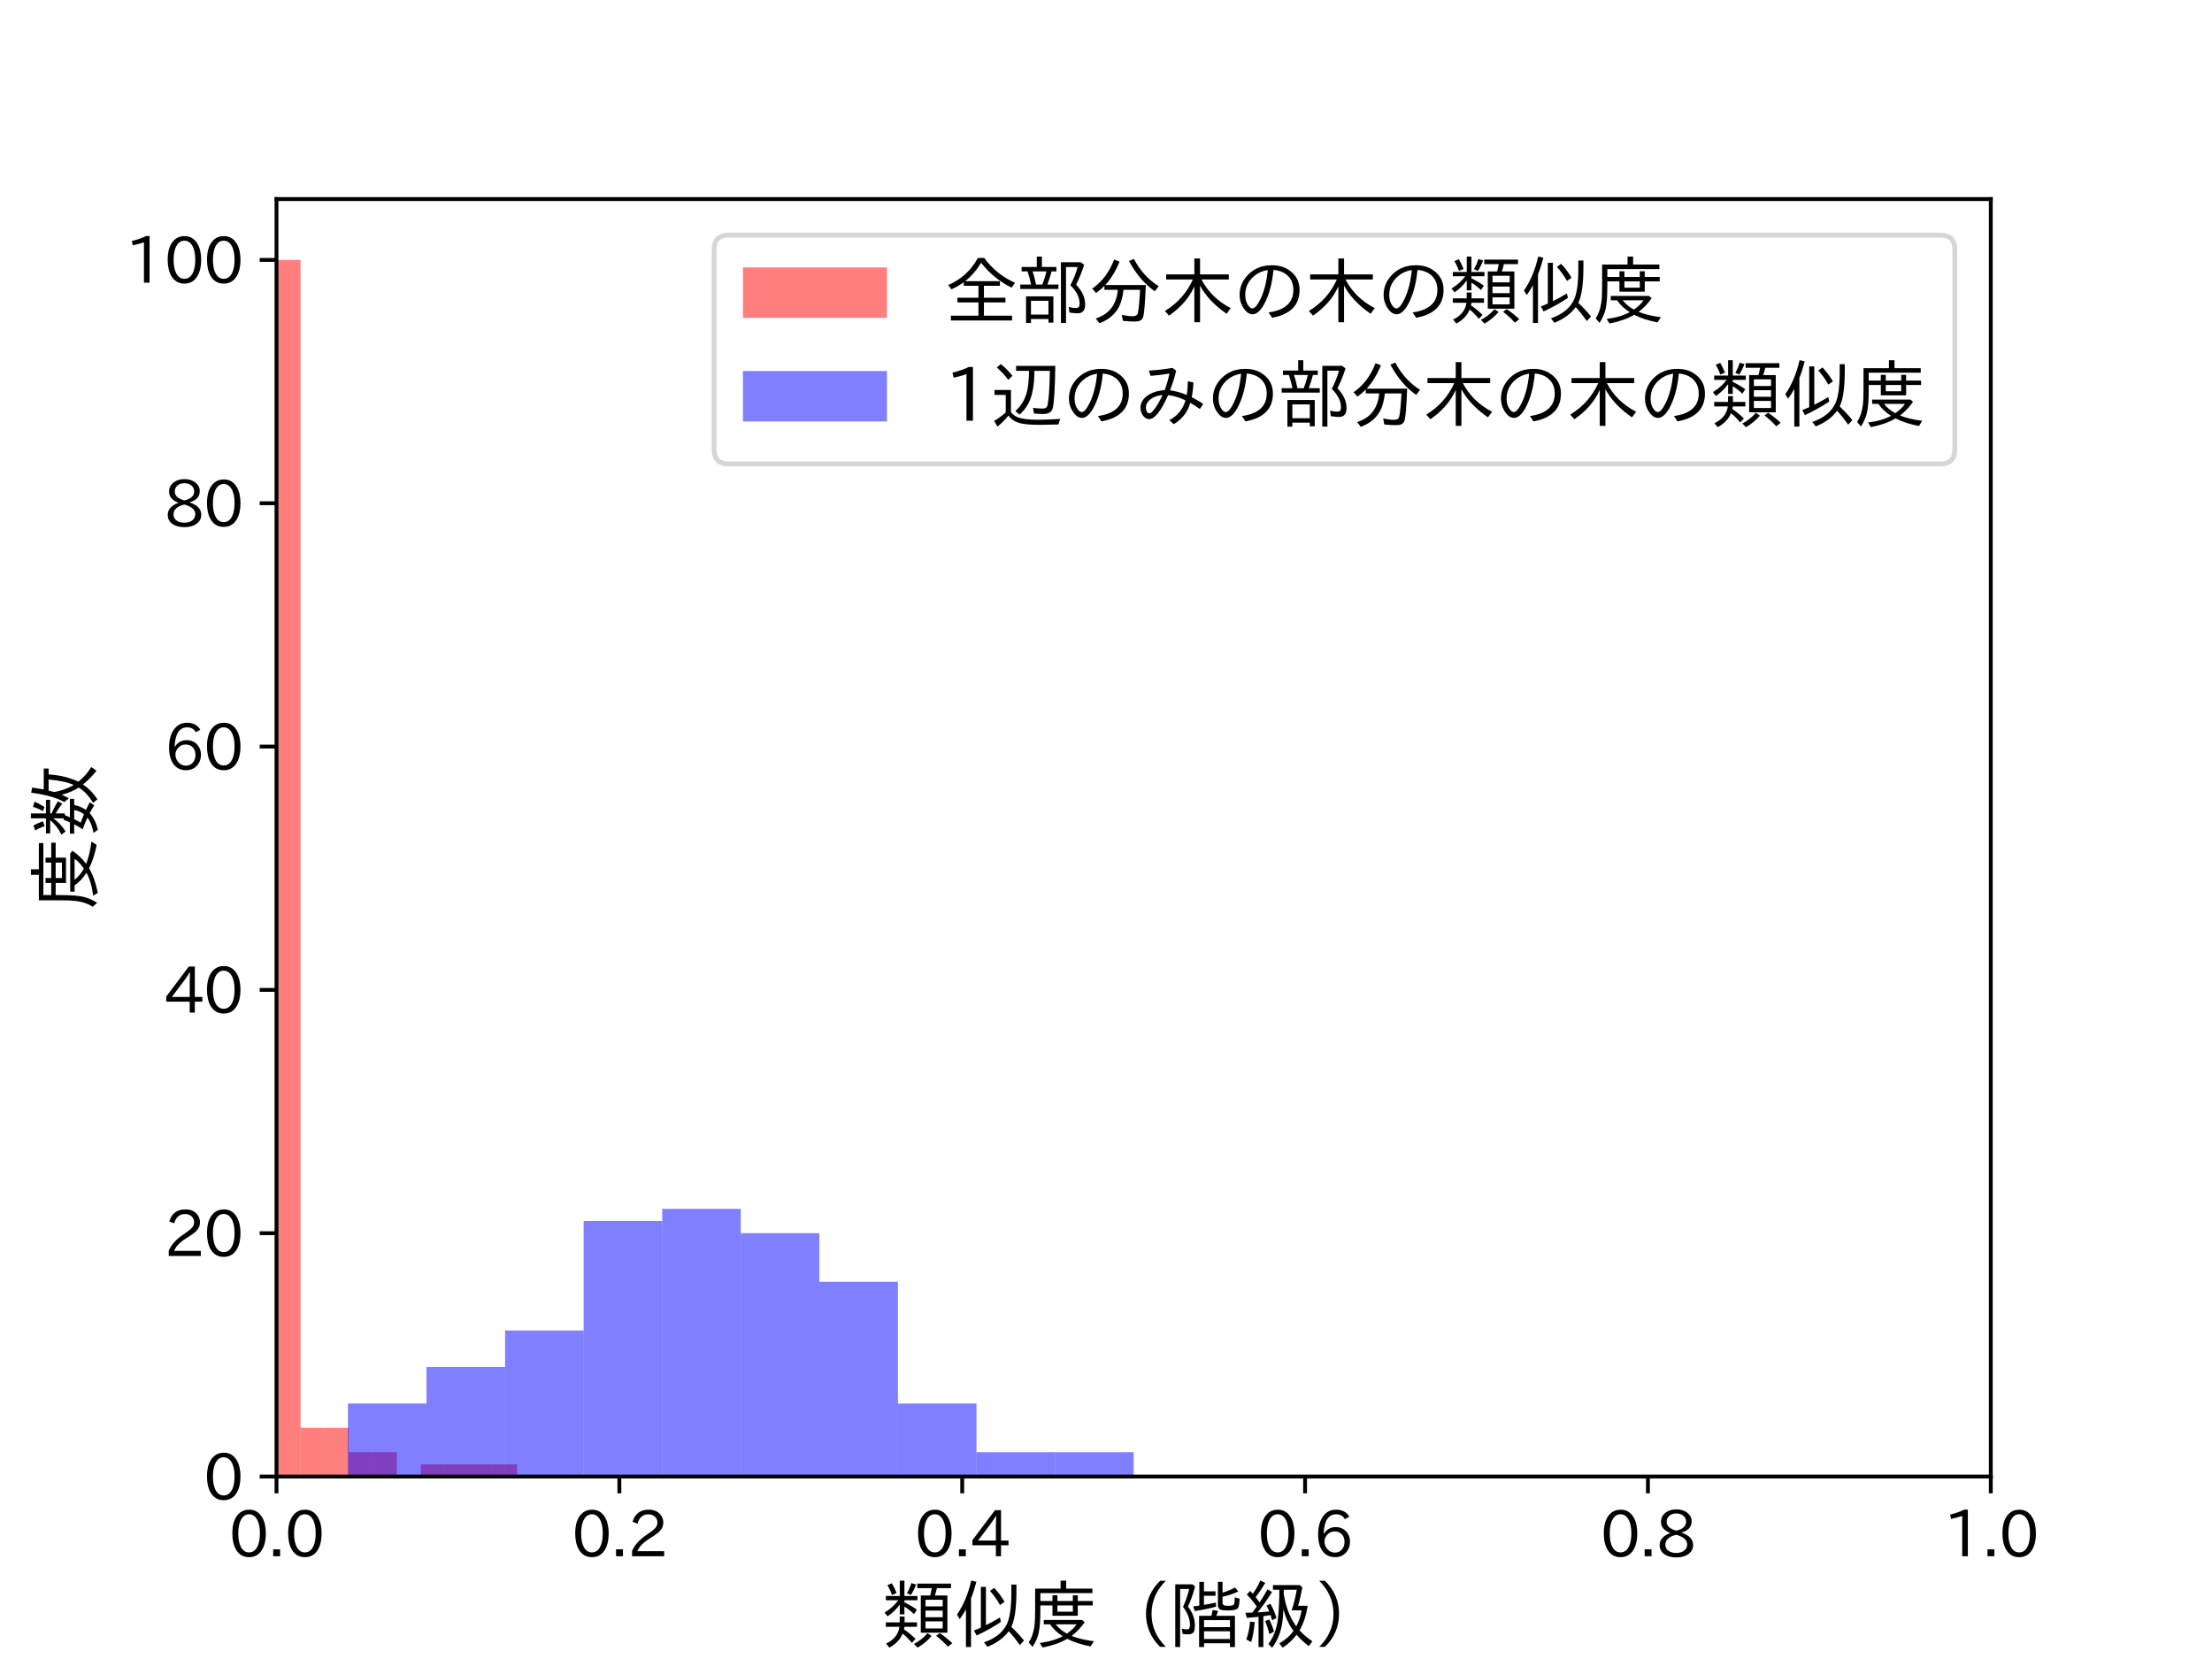 <?xml version="1.0" encoding="utf-8" standalone="no"?>
<!DOCTYPE svg PUBLIC "-//W3C//DTD SVG 1.1//EN"
  "http://www.w3.org/Graphics/SVG/1.1/DTD/svg11.dtd">
<svg xmlns:xlink="http://www.w3.org/1999/xlink" width="460.8pt" height="345.6pt" viewBox="0 0 460.8 345.6" xmlns="http://www.w3.org/2000/svg" version="1.1">
 <defs>
  <style type="text/css">*{stroke-linejoin: round; stroke-linecap: butt}</style>
 </defs>
 <g id="figure_1">
  <g id="patch_1">
   <path d="M 0 345.6 
L 460.8 345.6 
L 460.8 0 
L 0 0 
z
" style="fill: #ffffff"/>
  </g>
  <g id="axes_1">
   <g id="patch_2">
    <path d="M 57.6 307.584 
L 414.72 307.584 
L 414.72 41.472 
L 57.6 41.472 
z
" style="fill: #ffffff"/>
   </g>
   <g id="patch_3">
    <path d="M 57.6 307.584 
L 62.612 307.584 
L 62.612 54.144 
L 57.6 54.144 
z
" clip-path="url(#pa32a5d666d)" style="fill: #ff0000; opacity: 0.5"/>
   </g>
   <g id="patch_4">
    <path d="M 62.612 307.584 
L 67.624 307.584 
L 67.624 297.446 
L 62.612 297.446 
z
" clip-path="url(#pa32a5d666d)" style="fill: #ff0000; opacity: 0.5"/>
   </g>
   <g id="patch_5">
    <path d="M 67.624 307.584 
L 72.637 307.584 
L 72.637 297.446 
L 67.624 297.446 
z
" clip-path="url(#pa32a5d666d)" style="fill: #ff0000; opacity: 0.5"/>
   </g>
   <g id="patch_6">
    <path d="M 72.637 307.584 
L 77.649 307.584 
L 77.649 302.515 
L 72.637 302.515 
z
" clip-path="url(#pa32a5d666d)" style="fill: #ff0000; opacity: 0.5"/>
   </g>
   <g id="patch_7">
    <path d="M 77.649 307.584 
L 82.661 307.584 
L 82.661 302.515 
L 77.649 302.515 
z
" clip-path="url(#pa32a5d666d)" style="fill: #ff0000; opacity: 0.5"/>
   </g>
   <g id="patch_8">
    <path d="M 82.661 307.584 
L 87.673 307.584 
L 87.673 307.584 
L 82.661 307.584 
z
" clip-path="url(#pa32a5d666d)" style="fill: #ff0000; opacity: 0.5"/>
   </g>
   <g id="patch_9">
    <path d="M 87.673 307.584 
L 92.685 307.584 
L 92.685 305.05 
L 87.673 305.05 
z
" clip-path="url(#pa32a5d666d)" style="fill: #ff0000; opacity: 0.5"/>
   </g>
   <g id="patch_10">
    <path d="M 92.685 307.584 
L 97.698 307.584 
L 97.698 305.05 
L 92.685 305.05 
z
" clip-path="url(#pa32a5d666d)" style="fill: #ff0000; opacity: 0.5"/>
   </g>
   <g id="patch_11">
    <path d="M 97.698 307.584 
L 102.71 307.584 
L 102.71 305.05 
L 97.698 305.05 
z
" clip-path="url(#pa32a5d666d)" style="fill: #ff0000; opacity: 0.5"/>
   </g>
   <g id="patch_12">
    <path d="M 102.71 307.584 
L 107.722 307.584 
L 107.722 305.05 
L 102.71 305.05 
z
" clip-path="url(#pa32a5d666d)" style="fill: #ff0000; opacity: 0.5"/>
   </g>
   <g id="patch_13">
    <path d="M 72.48 307.584 
L 88.848 307.584 
L 88.848 292.378 
L 72.48 292.378 
z
" clip-path="url(#pa32a5d666d)" style="fill: #0000ff; opacity: 0.5"/>
   </g>
   <g id="patch_14">
    <path d="M 88.848 307.584 
L 105.216 307.584 
L 105.216 284.774 
L 88.848 284.774 
z
" clip-path="url(#pa32a5d666d)" style="fill: #0000ff; opacity: 0.5"/>
   </g>
   <g id="patch_15">
    <path d="M 105.216 307.584 
L 121.584 307.584 
L 121.584 277.171 
L 105.216 277.171 
z
" clip-path="url(#pa32a5d666d)" style="fill: #0000ff; opacity: 0.5"/>
   </g>
   <g id="patch_16">
    <path d="M 121.584 307.584 
L 137.952 307.584 
L 137.952 254.362 
L 121.584 254.362 
z
" clip-path="url(#pa32a5d666d)" style="fill: #0000ff; opacity: 0.5"/>
   </g>
   <g id="patch_17">
    <path d="M 137.952 307.584 
L 154.32 307.584 
L 154.32 251.827 
L 137.952 251.827 
z
" clip-path="url(#pa32a5d666d)" style="fill: #0000ff; opacity: 0.5"/>
   </g>
   <g id="patch_18">
    <path d="M 154.32 307.584 
L 170.688 307.584 
L 170.688 256.896 
L 154.32 256.896 
z
" clip-path="url(#pa32a5d666d)" style="fill: #0000ff; opacity: 0.5"/>
   </g>
   <g id="patch_19">
    <path d="M 170.688 307.584 
L 187.056 307.584 
L 187.056 267.034 
L 170.688 267.034 
z
" clip-path="url(#pa32a5d666d)" style="fill: #0000ff; opacity: 0.5"/>
   </g>
   <g id="patch_20">
    <path d="M 187.056 307.584 
L 203.424 307.584 
L 203.424 292.378 
L 187.056 292.378 
z
" clip-path="url(#pa32a5d666d)" style="fill: #0000ff; opacity: 0.5"/>
   </g>
   <g id="patch_21">
    <path d="M 203.424 307.584 
L 219.792 307.584 
L 219.792 302.515 
L 203.424 302.515 
z
" clip-path="url(#pa32a5d666d)" style="fill: #0000ff; opacity: 0.5"/>
   </g>
   <g id="patch_22">
    <path d="M 219.792 307.584 
L 236.16 307.584 
L 236.16 302.515 
L 219.792 302.515 
z
" clip-path="url(#pa32a5d666d)" style="fill: #0000ff; opacity: 0.5"/>
   </g>
   <g id="matplotlib.axis_1">
    <g id="xtick_1">
     <g id="line2d_1">
      <defs>
       <path id="m451b80a89b" d="M 0 0 
L 0 3.5 
" style="stroke: #000000; stroke-width: 0.8"/>
      </defs>
      <g>
       <use xlink:href="#m451b80a89b" x="57.6" y="307.584" style="stroke: #000000; stroke-width: 0.8"/>
      </g>
     </g>
     <g id="text_1">
      <!-- 0.0 -->
      <g transform="translate(47.695 324.322) scale(0.13 -0.13)">
       <defs>
        <path id="IPAexGothic-30" d="M 2038 4725 
Q 2881 4725 3334 3944 
Q 3694 3325 3694 2344 
Q 3694 1372 3334 741 
Q 2888 -31 2016 -31 
Q 1147 -31 700 741 
Q 341 1372 341 2350 
Q 341 3713 1000 4334 
Q 1419 4725 2038 4725 
z
M 2016 4266 
Q 1516 4266 1228 3759 
Q 934 3247 934 2344 
Q 934 1456 1222 947 
Q 1513 447 2016 447 
Q 2619 447 2909 1153 
Q 3100 1622 3100 2375 
Q 3100 3256 2806 3759 
Q 2509 4266 2016 4266 
z
" transform="scale(0.016)"/>
        <path id="IPAexGothic-2e" d="M 1184 63 
L 494 63 
L 494 753 
L 1184 753 
L 1184 63 
z
" transform="scale(0.016)"/>
       </defs>
       <use xlink:href="#IPAexGothic-30"/>
       <use xlink:href="#IPAexGothic-2e" x="62.988"/>
       <use xlink:href="#IPAexGothic-30" x="89.404"/>
      </g>
     </g>
    </g>
    <g id="xtick_2">
     <g id="line2d_2">
      <g>
       <use xlink:href="#m451b80a89b" x="129.024" y="307.584" style="stroke: #000000; stroke-width: 0.8"/>
      </g>
     </g>
     <g id="text_2">
      <!-- 0.2 -->
      <g transform="translate(119.119 324.322) scale(0.13 -0.13)">
       <defs>
        <path id="IPAexGothic-32" d="M 3659 63 
L 447 63 
L 447 594 
Q 825 1475 1894 2203 
L 2072 2322 
Q 2619 2697 2791 2906 
Q 2988 3153 2988 3444 
Q 2988 3772 2756 4003 
Q 2500 4259 2084 4259 
Q 1250 4259 991 3328 
L 497 3506 
Q 853 4725 2116 4725 
Q 2806 4725 3216 4316 
Q 3575 3947 3575 3425 
Q 3575 3038 3344 2722 
Q 3131 2416 2366 1938 
L 2231 1856 
Q 1256 1253 978 569 
L 3659 569 
L 3659 63 
z
" transform="scale(0.016)"/>
       </defs>
       <use xlink:href="#IPAexGothic-30"/>
       <use xlink:href="#IPAexGothic-2e" x="62.988"/>
       <use xlink:href="#IPAexGothic-32" x="89.404"/>
      </g>
     </g>
    </g>
    <g id="xtick_3">
     <g id="line2d_3">
      <g>
       <use xlink:href="#m451b80a89b" x="200.448" y="307.584" style="stroke: #000000; stroke-width: 0.8"/>
      </g>
     </g>
     <g id="text_3">
      <!-- 0.4 -->
      <g transform="translate(190.543 324.322) scale(0.13 -0.13)">
       <defs>
        <path id="IPAexGothic-34" d="M 3813 1159 
L 3059 1159 
L 3059 63 
L 2547 63 
L 2547 1159 
L 197 1159 
L 197 1672 
L 2456 4678 
L 3059 4678 
L 3059 1634 
L 3813 1634 
L 3813 1159 
z
M 2578 4109 
L 2559 4109 
Q 2278 3656 2003 3284 
L 759 1634 
L 2547 1634 
L 2547 3144 
Q 2547 3481 2578 4109 
z
" transform="scale(0.016)"/>
       </defs>
       <use xlink:href="#IPAexGothic-30"/>
       <use xlink:href="#IPAexGothic-2e" x="62.988"/>
       <use xlink:href="#IPAexGothic-34" x="89.404"/>
      </g>
     </g>
    </g>
    <g id="xtick_4">
     <g id="line2d_4">
      <g>
       <use xlink:href="#m451b80a89b" x="271.872" y="307.584" style="stroke: #000000; stroke-width: 0.8"/>
      </g>
     </g>
     <g id="text_4">
      <!-- 0.6 -->
      <g transform="translate(261.967 324.322) scale(0.13 -0.13)">
       <defs>
        <path id="IPAexGothic-36" d="M 1056 2328 
Q 1509 2981 2234 2981 
Q 2906 2981 3316 2513 
Q 3675 2106 3675 1522 
Q 3675 884 3272 434 
Q 2853 -31 2178 -31 
Q 1375 -31 922 581 
Q 481 1178 481 2228 
Q 481 3425 1013 4109 
Q 1494 4725 2272 4725 
Q 3191 4725 3609 4025 
L 3150 3775 
Q 2894 4266 2300 4266 
Q 1119 4266 1031 2328 
L 1056 2328 
z
M 2141 2547 
Q 1684 2547 1384 2206 
Q 1116 1900 1116 1541 
Q 1116 1156 1353 844 
Q 1672 428 2159 428 
Q 2669 428 2941 844 
Q 3125 1128 3125 1503 
Q 3125 1944 2881 2228 
Q 2600 2547 2141 2547 
z
" transform="scale(0.016)"/>
       </defs>
       <use xlink:href="#IPAexGothic-30"/>
       <use xlink:href="#IPAexGothic-2e" x="62.988"/>
       <use xlink:href="#IPAexGothic-36" x="89.404"/>
      </g>
     </g>
    </g>
    <g id="xtick_5">
     <g id="line2d_5">
      <g>
       <use xlink:href="#m451b80a89b" x="343.296" y="307.584" style="stroke: #000000; stroke-width: 0.8"/>
      </g>
     </g>
     <g id="text_5">
      <!-- 0.8 -->
      <g transform="translate(333.391 324.322) scale(0.13 -0.13)">
       <defs>
        <path id="IPAexGothic-38" d="M 2541 2425 
Q 3700 2031 3700 1197 
Q 3700 541 3100 197 
Q 2663 -56 2016 -56 
Q 1366 -56 928 197 
Q 347 531 347 1178 
Q 347 1988 1409 2381 
L 1409 2400 
Q 481 2734 481 3509 
Q 481 4100 981 4456 
Q 1406 4756 2019 4756 
Q 2703 4756 3131 4403 
Q 3553 4069 3553 3566 
Q 3553 2706 2541 2444 
L 2541 2425 
z
M 2022 2625 
Q 2997 2856 2997 3528 
Q 2997 3916 2675 4150 
Q 2413 4347 2016 4347 
Q 1606 4347 1331 4128 
Q 1050 3897 1050 3522 
Q 1050 3150 1350 2925 
Q 1494 2809 1722 2722 
Q 1984 2616 2022 2625 
z
M 1978 2209 
Q 922 1931 922 1216 
Q 922 775 1313 556 
Q 1606 391 2009 391 
Q 2575 391 2881 697 
Q 3106 922 3106 1250 
Q 3106 1594 2794 1850 
Q 2609 1994 2350 2100 
Q 2047 2222 1978 2209 
z
" transform="scale(0.016)"/>
       </defs>
       <use xlink:href="#IPAexGothic-30"/>
       <use xlink:href="#IPAexGothic-2e" x="62.988"/>
       <use xlink:href="#IPAexGothic-38" x="89.404"/>
      </g>
     </g>
    </g>
    <g id="xtick_6">
     <g id="line2d_6">
      <g>
       <use xlink:href="#m451b80a89b" x="414.72" y="307.584" style="stroke: #000000; stroke-width: 0.8"/>
      </g>
     </g>
     <g id="text_6">
      <!-- 1.0 -->
      <g transform="translate(404.815 324.322) scale(0.13 -0.13)">
       <defs>
        <path id="IPAexGothic-31" d="M 2463 63 
L 1900 63 
L 1900 4103 
Q 1372 3922 788 3797 
L 684 4231 
Q 1519 4441 2106 4731 
L 2463 4731 
L 2463 63 
z
" transform="scale(0.016)"/>
       </defs>
       <use xlink:href="#IPAexGothic-31"/>
       <use xlink:href="#IPAexGothic-2e" x="62.988"/>
       <use xlink:href="#IPAexGothic-30" x="89.404"/>
      </g>
     </g>
    </g>
    <g id="text_7">
     <!-- 類似度（階級） -->
     <g transform="translate(183.66 342.028) scale(0.15 -0.15)">
      <defs>
       <path id="IPAexGothic-985e" d="M 1575 3238 
Q 1153 2647 513 2213 
L 256 2547 
Q 953 2959 1416 3572 
L 1447 3609 
L 366 3609 
L 366 3981 
L 1575 3981 
L 1575 5313 
L 1978 5313 
L 1978 3981 
L 3109 3981 
L 3109 3609 
L 1978 3609 
L 1978 3425 
Q 2581 3147 3059 2791 
L 2809 2406 
Q 2469 2747 1978 3059 
L 1978 2388 
L 1575 2388 
L 1575 3238 
z
M 4616 4025 
L 5709 4025 
L 5709 794 
L 3400 794 
L 3400 4025 
L 4219 4025 
Q 4284 4284 4353 4659 
L 3094 4659 
L 3094 5056 
L 6022 5056 
L 6022 4659 
L 4800 4659 
Q 4797 4638 4769 4538 
Q 4719 4309 4616 4025 
z
M 5300 3653 
L 3809 3653 
L 3809 3078 
L 5300 3078 
L 5300 3653 
z
M 3809 2713 
L 3809 2138 
L 5300 2138 
L 5300 2713 
L 3809 2713 
z
M 3809 1778 
L 3809 1166 
L 5300 1166 
L 5300 1778 
L 3809 1778 
z
M 1569 1691 
L 1569 2197 
L 1991 2197 
L 1991 1691 
L 3072 1691 
L 3072 1306 
L 1978 1306 
Q 1969 1178 1938 1081 
Q 2447 744 2944 256 
L 2625 -88 
Q 2247 375 1825 719 
Q 1525 -28 678 -497 
L 384 -153 
Q 1416 338 1550 1306 
L 366 1306 
L 366 1691 
L 1569 1691 
z
M 897 4072 
Q 706 4600 500 4916 
L 884 5088 
Q 1091 4756 1300 4238 
L 897 4072 
z
M 2200 4219 
Q 2456 4659 2578 5100 
L 2994 4978 
Q 2819 4509 2541 4072 
L 2200 4219 
z
M 5753 -422 
Q 5344 47 4728 525 
L 5044 756 
Q 5566 413 6138 -116 
L 5753 -422 
z
M 2809 -178 
Q 3488 169 3981 750 
L 4338 506 
Q 3831 -88 3122 -500 
L 2809 -178 
z
" transform="scale(0.016)"/>
       <path id="IPAexGothic-4f3c" d="M 4784 928 
Q 4128 41 2928 -428 
L 2634 -44 
Q 4134 472 4644 1594 
Q 5009 2409 5009 4250 
L 5009 4972 
L 5450 4972 
L 5450 4403 
Q 5450 2213 5009 1300 
Q 5650 688 6109 116 
L 5744 -281 
Q 5266 400 4784 928 
z
M 1509 3769 
L 1509 -447 
L 1069 -447 
L 1069 2822 
Q 813 2363 531 1972 
L 288 2363 
Q 1131 3584 1528 5319 
L 1975 5216 
Q 1753 4369 1509 3769 
z
M 2803 1447 
Q 3338 1709 4019 2113 
L 4103 1728 
Q 3172 1106 1997 550 
L 1759 984 
Q 1984 1066 2363 1234 
L 2363 4775 
L 2803 4775 
L 2803 1447 
z
M 4025 3200 
Q 3653 3863 3153 4422 
L 3513 4684 
Q 3966 4231 4422 3481 
L 4025 3200 
z
" transform="scale(0.016)"/>
       <path id="IPAexGothic-5ea6" d="M 3516 4622 
L 5794 4622 
L 5794 4231 
L 1278 4231 
L 1278 3547 
L 2328 3547 
L 2328 4041 
L 2759 4041 
L 2759 3547 
L 4097 3547 
L 4097 4041 
L 4525 4041 
L 4525 3547 
L 5825 3547 
L 5825 3163 
L 4525 3163 
L 4525 2266 
L 2328 2266 
L 2328 3163 
L 1278 3163 
L 1278 2747 
Q 1278 1434 1131 775 
Q 1006 203 606 -441 
L 269 -50 
Q 653 541 763 1381 
Q 825 1869 825 2747 
L 825 4622 
L 3034 4622 
L 3034 5313 
L 3516 5313 
L 3516 4622 
z
M 2759 3163 
L 2759 2619 
L 4097 2619 
L 4097 3163 
L 2759 3163 
z
M 3609 263 
Q 2784 -231 1472 -494 
L 1222 -97 
Q 2444 63 3213 491 
Q 2544 909 2119 1522 
L 1575 1522 
L 1575 1900 
L 4897 1900 
L 5125 1700 
Q 4628 994 3994 516 
Q 4769 200 5925 56 
L 5638 -397 
Q 4434 -163 3609 263 
z
M 2606 1522 
Q 2984 1044 3578 716 
Q 4163 1119 4422 1522 
L 2606 1522 
z
" transform="scale(0.016)"/>
       <path id="IPAexGothic-ff08" d="M 5419 -434 
Q 4197 769 4197 2438 
Q 4197 4097 5419 5300 
L 5919 5300 
Q 4678 4078 4678 2425 
Q 4678 788 5919 -434 
L 5419 -434 
z
" transform="scale(0.016)"/>
       <path id="IPAexGothic-968e" d="M 2575 3150 
L 2575 5209 
L 2978 5209 
L 2978 4384 
L 3981 4384 
L 3981 4000 
L 2978 4000 
L 2978 3213 
Q 3478 3291 4009 3406 
L 4034 3053 
Q 3066 2797 2184 2675 
L 2044 3078 
Q 2113 3088 2244 3103 
Q 2391 3122 2447 3128 
L 2575 3150 
z
M 1588 3059 
Q 2191 2303 2191 1413 
Q 2191 1100 2122 919 
Q 2003 650 1613 650 
Q 1372 650 1122 691 
L 1050 1144 
Q 1309 1084 1538 1084 
Q 1763 1084 1763 1463 
Q 1763 2244 1159 3038 
Q 1519 3806 1691 4588 
L 909 4588 
L 909 -450 
L 488 -450 
L 488 4991 
L 1984 4991 
L 2209 4800 
Q 1931 3772 1588 3059 
z
M 4591 4275 
Q 5175 4438 5666 4716 
L 5959 4369 
Q 5338 4084 4591 3916 
L 4591 3378 
Q 4591 3128 5031 3128 
Q 5497 3128 5563 3225 
Q 5644 3322 5653 3866 
L 6075 3744 
Q 6047 3131 5941 2950 
Q 5794 2725 5072 2725 
Q 4594 2725 4413 2797 
Q 4188 2884 4188 3194 
L 4188 5209 
L 4591 5209 
L 4591 4275 
z
M 3619 2259 
Q 3672 2441 3728 2766 
L 4206 2681 
Q 4109 2403 4053 2259 
L 5666 2259 
L 5666 -447 
L 5238 -447 
L 5238 -122 
L 2984 -122 
L 2984 -447 
L 2556 -447 
L 2556 2259 
L 3619 2259 
z
M 2984 1888 
L 2984 1275 
L 5238 1275 
L 5238 1888 
L 2984 1888 
z
M 2984 916 
L 2984 250 
L 5238 250 
L 5238 916 
L 2984 916 
z
" transform="scale(0.016)"/>
       <path id="IPAexGothic-7d1a" d="M 3622 2816 
Q 3594 2019 3494 1469 
Q 3284 338 2644 -513 
L 2319 -181 
Q 3003 716 3156 2059 
Q 3263 3041 3272 4525 
L 2716 4525 
L 2716 4928 
L 5050 4928 
L 5269 4728 
Q 5069 3675 4897 3128 
L 5728 3128 
Q 5547 1897 5025 997 
Q 5497 478 6138 50 
L 5825 -378 
Q 5191 125 4769 613 
Q 4269 -44 3559 -506 
L 3266 -131 
Q 4056 319 4500 953 
Q 3928 1716 3622 2816 
z
M 3650 4191 
Q 3891 2522 4738 1344 
Q 5059 1941 5209 2738 
L 4341 2738 
Q 4638 3650 4781 4525 
L 3656 4525 
L 3656 4434 
Q 3650 4409 3650 4191 
z
M 1313 3066 
Q 872 3691 444 4109 
L 744 4422 
Q 894 4263 969 4178 
Q 1341 4684 1622 5325 
L 2050 5113 
Q 1597 4363 1213 3884 
Q 1394 3656 1550 3419 
Q 1897 3922 2241 4556 
L 2638 4331 
Q 1959 3238 1378 2559 
Q 1838 2584 2400 2631 
Q 2303 2878 2159 3150 
L 2491 3309 
Q 2813 2769 3022 2069 
L 2644 1875 
Q 2591 2081 2509 2322 
Q 2328 2284 1978 2241 
L 1884 2228 
L 1884 -447 
L 1463 -447 
L 1463 2175 
L 1372 2163 
Q 1025 2122 456 2081 
L 322 2522 
Q 528 2528 925 2541 
Q 1081 2750 1313 3066 
z
M 403 213 
Q 656 884 725 1759 
L 1134 1709 
Q 1047 700 825 -19 
L 403 213 
z
M 2406 672 
Q 2253 1313 2034 1806 
L 2388 1941 
Q 2625 1509 2809 891 
L 2406 672 
z
" transform="scale(0.016)"/>
       <path id="IPAexGothic-ff09" d="M 481 -434 
Q 1722 788 1722 2431 
Q 1722 4066 481 5300 
L 981 5300 
Q 2203 4097 2203 2431 
Q 2203 769 981 -434 
L 481 -434 
z
" transform="scale(0.016)"/>
      </defs>
      <use xlink:href="#IPAexGothic-985e"/>
      <use xlink:href="#IPAexGothic-4f3c" x="100"/>
      <use xlink:href="#IPAexGothic-5ea6" x="200"/>
      <use xlink:href="#IPAexGothic-ff08" x="300"/>
      <use xlink:href="#IPAexGothic-968e" x="400"/>
      <use xlink:href="#IPAexGothic-7d1a" x="500"/>
      <use xlink:href="#IPAexGothic-ff09" x="600"/>
     </g>
    </g>
   </g>
   <g id="matplotlib.axis_2">
    <g id="ytick_1">
     <g id="line2d_7">
      <defs>
       <path id="m9ac6ba9b14" d="M 0 0 
L -3.5 0 
" style="stroke: #000000; stroke-width: 0.8"/>
      </defs>
      <g>
       <use xlink:href="#m9ac6ba9b14" x="57.6" y="307.584" style="stroke: #000000; stroke-width: 0.8"/>
      </g>
     </g>
     <g id="text_8">
      <!-- 0 -->
      <g transform="translate(42.412 312.453) scale(0.13 -0.13)">
       <use xlink:href="#IPAexGothic-30"/>
      </g>
     </g>
    </g>
    <g id="ytick_2">
     <g id="line2d_8">
      <g>
       <use xlink:href="#m9ac6ba9b14" x="57.6" y="256.896" style="stroke: #000000; stroke-width: 0.8"/>
      </g>
     </g>
     <g id="text_9">
      <!-- 20 -->
      <g transform="translate(34.224 261.765) scale(0.13 -0.13)">
       <use xlink:href="#IPAexGothic-32"/>
       <use xlink:href="#IPAexGothic-30" x="62.988"/>
      </g>
     </g>
    </g>
    <g id="ytick_3">
     <g id="line2d_9">
      <g>
       <use xlink:href="#m9ac6ba9b14" x="57.6" y="206.208" style="stroke: #000000; stroke-width: 0.8"/>
      </g>
     </g>
     <g id="text_10">
      <!-- 40 -->
      <g transform="translate(34.224 211.077) scale(0.13 -0.13)">
       <use xlink:href="#IPAexGothic-34"/>
       <use xlink:href="#IPAexGothic-30" x="62.988"/>
      </g>
     </g>
    </g>
    <g id="ytick_4">
     <g id="line2d_10">
      <g>
       <use xlink:href="#m9ac6ba9b14" x="57.6" y="155.52" style="stroke: #000000; stroke-width: 0.8"/>
      </g>
     </g>
     <g id="text_11">
      <!-- 60 -->
      <g transform="translate(34.224 160.389) scale(0.13 -0.13)">
       <use xlink:href="#IPAexGothic-36"/>
       <use xlink:href="#IPAexGothic-30" x="62.988"/>
      </g>
     </g>
    </g>
    <g id="ytick_5">
     <g id="line2d_11">
      <g>
       <use xlink:href="#m9ac6ba9b14" x="57.6" y="104.832" style="stroke: #000000; stroke-width: 0.8"/>
      </g>
     </g>
     <g id="text_12">
      <!-- 80 -->
      <g transform="translate(34.224 109.701) scale(0.13 -0.13)">
       <use xlink:href="#IPAexGothic-38"/>
       <use xlink:href="#IPAexGothic-30" x="62.988"/>
      </g>
     </g>
    </g>
    <g id="ytick_6">
     <g id="line2d_12">
      <g>
       <use xlink:href="#m9ac6ba9b14" x="57.6" y="54.144" style="stroke: #000000; stroke-width: 0.8"/>
      </g>
     </g>
     <g id="text_13">
      <!-- 100 -->
      <g transform="translate(26.036 59.013) scale(0.13 -0.13)">
       <use xlink:href="#IPAexGothic-31"/>
       <use xlink:href="#IPAexGothic-30" x="62.988"/>
       <use xlink:href="#IPAexGothic-30" x="125.977"/>
      </g>
     </g>
    </g>
    <g id="text_14">
     <!-- 度数 -->
     <g transform="translate(19.186 189.528) rotate(-90) scale(0.15 -0.15)">
      <defs>
       <path id="IPAexGothic-6570" d="M 2847 1553 
Q 2741 1006 2425 534 
Q 2625 441 3091 203 
L 2809 -188 
Q 2541 0 2144 209 
Q 1569 -291 703 -500 
L 422 -125 
Q 1263 19 1747 406 
Q 1222 650 734 816 
Q 975 1172 1147 1503 
L 1172 1553 
L 359 1553 
L 359 1925 
L 1344 1925 
Q 1406 2066 1569 2475 
L 1691 2450 
L 1691 3372 
Q 1250 2738 550 2303 
L 275 2663 
Q 1019 3013 1528 3641 
L 378 3641 
L 378 4006 
L 1691 4006 
L 1691 5313 
L 2113 5313 
L 2113 4006 
L 3297 4006 
L 3297 3641 
L 2113 3641 
L 2113 3513 
Q 2659 3291 3175 2963 
L 2956 2584 
Q 2553 2922 2113 3159 
L 2113 2372 
L 1966 2372 
Q 1928 2288 1872 2141 
Q 1806 1975 1784 1925 
L 3378 1925 
L 3378 1553 
L 2847 1553 
z
M 2419 1553 
L 1613 1553 
Q 1478 1269 1313 997 
Q 1559 909 2047 703 
Q 2313 1047 2419 1553 
z
M 4363 1163 
Q 3953 1781 3738 2638 
Q 3575 2281 3428 2016 
L 3103 2406 
Q 3675 3444 3916 5291 
L 4363 5200 
Q 4284 4666 4197 4197 
L 6009 4197 
L 6009 3775 
L 5503 3775 
Q 5397 2275 4869 1191 
Q 5419 503 6144 75 
L 5822 -378 
Q 5188 106 4631 788 
Q 4113 34 3341 -463 
L 3031 -78 
Q 3888 406 4363 1163 
z
M 4588 1594 
Q 4938 2388 5059 3775 
L 4100 3775 
Q 4041 3519 3972 3288 
Q 3981 3250 3991 3194 
Q 4175 2256 4588 1594 
z
M 1003 4116 
Q 878 4544 638 4934 
L 1053 5094 
Q 1247 4788 1438 4269 
L 1003 4116 
z
M 2316 4269 
Q 2550 4688 2688 5131 
L 3128 4997 
Q 2966 4588 2675 4128 
L 2316 4269 
z
" transform="scale(0.016)"/>
      </defs>
      <use xlink:href="#IPAexGothic-5ea6"/>
      <use xlink:href="#IPAexGothic-6570" x="100"/>
     </g>
    </g>
   </g>
   <g id="patch_23">
    <path d="M 57.6 307.584 
L 57.6 41.472 
" style="fill: none; stroke: #000000; stroke-width: 0.8; stroke-linejoin: miter; stroke-linecap: square"/>
   </g>
   <g id="patch_24">
    <path d="M 414.72 307.584 
L 414.72 41.472 
" style="fill: none; stroke: #000000; stroke-width: 0.8; stroke-linejoin: miter; stroke-linecap: square"/>
   </g>
   <g id="patch_25">
    <path d="M 57.6 307.584 
L 414.72 307.584 
" style="fill: none; stroke: #000000; stroke-width: 0.8; stroke-linejoin: miter; stroke-linecap: square"/>
   </g>
   <g id="patch_26">
    <path d="M 57.6 41.472 
L 414.72 41.472 
" style="fill: none; stroke: #000000; stroke-width: 0.8; stroke-linejoin: miter; stroke-linecap: square"/>
   </g>
   <g id="legend_1">
    <g id="patch_27">
     <path d="M 151.772 96.644 
L 404.22 96.644 
Q 407.22 96.644 407.22 93.644 
L 407.22 51.972 
Q 407.22 48.972 404.22 48.972 
L 151.772 48.972 
Q 148.772 48.972 148.772 51.972 
L 148.772 93.644 
Q 148.772 96.644 151.772 96.644 
z
" style="fill: #ffffff; opacity: 0.8; stroke: #cccccc; stroke-linejoin: miter"/>
    </g>
    <g id="patch_28">
     <path d="M 154.772 66.208 
L 184.772 66.208 
L 184.772 55.708 
L 154.772 55.708 
z
" style="fill: #ff0000; opacity: 0.5"/>
    </g>
    <g id="text_15">
     <!-- 全部分木の木の類似度 -->
     <g transform="translate(196.772 66.208) scale(0.15 -0.15)">
      <defs>
       <path id="IPAexGothic-5168" d="M 3416 2778 
L 3416 1747 
L 5284 1747 
L 5284 1338 
L 3416 1338 
L 3416 184 
L 5859 184 
L 5859 -231 
L 547 -231 
L 547 184 
L 2941 184 
L 2941 1338 
L 1116 1338 
L 1116 1747 
L 2941 1747 
L 2941 2778 
L 1666 2778 
L 1666 3091 
Q 1188 2744 597 2472 
L 316 2847 
Q 2006 3569 2888 5197 
L 3441 5197 
Q 4491 3763 6116 3041 
L 5816 2619 
Q 4231 3413 3172 4775 
Q 2603 3834 1788 3181 
L 4803 3181 
L 4803 2778 
L 3416 2778 
z
" transform="scale(0.016)"/>
       <path id="IPAexGothic-90e8" d="M 3034 4031 
L 3028 4000 
Q 2897 3488 2675 2888 
L 3631 2888 
L 3631 2503 
L 322 2503 
L 322 2888 
L 1256 2888 
Q 1150 3450 950 4031 
L 438 4031 
L 438 4416 
L 1756 4416 
L 1756 5313 
L 2197 5313 
L 2197 4416 
L 3456 4416 
L 3456 4031 
L 3034 4031 
z
M 2594 4031 
L 1384 4031 
Q 1566 3538 1691 2888 
L 2241 2888 
Q 2463 3466 2594 4031 
z
M 3194 1863 
L 3194 -422 
L 2766 -422 
L 2766 -103 
L 1250 -103 
L 1250 -450 
L 822 -450 
L 822 1863 
L 3194 1863 
z
M 1250 1478 
L 1250 281 
L 2766 281 
L 2766 1478 
L 1250 1478 
z
M 5166 2878 
Q 5953 2066 5953 1159 
Q 5953 391 5306 391 
Q 5016 391 4584 459 
L 4528 947 
Q 4844 850 5166 850 
Q 5472 850 5472 1216 
Q 5472 2041 4669 2828 
Q 5081 3600 5300 4409 
L 4291 4409 
L 4291 -447 
L 3850 -447 
L 3850 4825 
L 5575 4825 
L 5866 4594 
Q 5563 3659 5166 2878 
z
" transform="scale(0.016)"/>
       <path id="IPAexGothic-5206" d="M 3031 2431 
Q 2916 1378 2528 759 
Q 1991 -81 941 -469 
L 625 -53 
Q 2356 488 2541 2431 
L 1375 2431 
L 1375 2772 
Q 1044 2431 653 2156 
L 313 2534 
Q 1600 3425 2219 5056 
L 2688 4875 
Q 2200 3672 1453 2847 
L 4966 2847 
Q 4878 559 4741 94 
Q 4666 -163 4459 -250 
Q 4288 -322 3941 -322 
Q 3525 -322 2981 -263 
L 2884 256 
Q 3441 138 3844 138 
Q 4213 138 4281 438 
Q 4388 931 4472 2431 
L 3031 2431 
z
M 5747 2303 
Q 4416 3238 3506 4934 
L 3934 5113 
Q 4747 3572 6084 2747 
L 5747 2303 
z
" transform="scale(0.016)"/>
       <path id="IPAexGothic-6728" d="M 3547 3328 
Q 4384 1728 6088 838 
L 5728 353 
Q 4134 1459 3425 2797 
L 3425 -384 
L 2931 -384 
L 2931 2731 
Q 2272 1253 731 191 
L 372 594 
Q 2013 1584 2803 3328 
L 481 3328 
L 481 3769 
L 2931 3769 
L 2931 5150 
L 3425 5150 
L 3425 3769 
L 5922 3769 
L 5922 3328 
L 3547 3328 
z
" transform="scale(0.016)"/>
       <path id="IPAexGothic-306e" d="M 3119 469 
Q 5275 766 5275 2425 
Q 5275 3453 4413 3925 
Q 4041 4116 3547 4159 
Q 3394 2525 2850 1400 
Q 2322 306 1722 306 
Q 1384 306 1084 666 
Q 609 1244 609 2003 
Q 609 3025 1397 3794 
Q 2184 4563 3431 4563 
Q 4306 4563 4928 4122 
Q 5813 3506 5813 2425 
Q 5813 438 3431 6 
L 3119 469 
z
M 3053 4147 
Q 2378 4044 1891 3641 
Q 1097 2981 1097 1991 
Q 1097 1366 1434 978 
Q 1581 813 1719 813 
Q 2022 813 2416 1625 
Q 2909 2638 3053 4147 
z
" transform="scale(0.016)"/>
      </defs>
      <use xlink:href="#IPAexGothic-5168"/>
      <use xlink:href="#IPAexGothic-90e8" x="100"/>
      <use xlink:href="#IPAexGothic-5206" x="200"/>
      <use xlink:href="#IPAexGothic-6728" x="300"/>
      <use xlink:href="#IPAexGothic-306e" x="400"/>
      <use xlink:href="#IPAexGothic-6728" x="500"/>
      <use xlink:href="#IPAexGothic-306e" x="600"/>
      <use xlink:href="#IPAexGothic-985e" x="700"/>
      <use xlink:href="#IPAexGothic-4f3c" x="800"/>
      <use xlink:href="#IPAexGothic-5ea6" x="900"/>
     </g>
    </g>
    <g id="patch_29">
     <path d="M 154.772 87.794 
L 184.772 87.794 
L 184.772 77.294 
L 154.772 77.294 
z
" style="fill: #0000ff; opacity: 0.5"/>
    </g>
    <g id="text_16">
     <!-- 1辺のみの部分木の木の類似度 -->
     <g transform="translate(196.772 87.794) scale(0.15 -0.15)">
      <defs>
       <path id="IPAexGothic-8fba" d="M 3859 4391 
Q 3853 4294 3853 4013 
Q 3825 2803 3513 1959 
Q 3247 1206 2578 597 
L 2206 903 
Q 3034 1625 3256 2778 
Q 3378 3384 3397 4391 
L 2272 4391 
L 2272 4819 
L 5675 4819 
Q 5628 1822 5447 1141 
Q 5309 647 4641 647 
Q 4241 647 3822 691 
L 3744 1184 
Q 4175 1116 4581 1116 
Q 4938 1116 5003 1422 
Q 5159 2200 5197 4122 
L 5203 4391 
L 3859 4391 
z
M 1825 800 
Q 2078 506 2388 372 
Q 2922 147 4172 147 
Q 5009 147 6119 222 
Q 6003 9 5944 -263 
Q 4856 -294 4359 -294 
Q 3063 -294 2547 -134 
Q 1959 41 1606 506 
Q 1197 3 659 -444 
L 366 44 
Q 875 344 1372 775 
L 1372 2303 
L 397 2303 
L 397 2731 
L 1825 2731 
L 1825 800 
z
M 1594 3609 
Q 1206 4138 600 4684 
L 941 4978 
Q 1466 4569 1950 3963 
L 1594 3609 
z
" transform="scale(0.016)"/>
       <path id="IPAexGothic-307f" d="M 1291 4416 
Q 2209 4456 3341 4647 
L 3666 4409 
Q 3478 3597 3134 2703 
Q 3959 2575 4581 2300 
Q 4669 2759 4678 3488 
L 5163 3381 
Q 5134 2672 5016 2106 
Q 5519 1856 6016 1519 
L 5722 1081 
Q 5184 1459 4888 1613 
Q 4572 441 3456 -238 
L 3072 109 
Q 4150 678 4472 1831 
Q 3706 2200 2969 2284 
Q 2038 200 1319 200 
Q 1013 200 775 525 
Q 569 819 569 1197 
Q 569 1756 1081 2172 
Q 1681 2647 2663 2716 
Q 2900 3313 3084 4159 
Q 2278 4022 1447 3956 
L 1291 4416 
z
M 2481 2291 
Q 1644 2206 1241 1734 
Q 1038 1494 1038 1178 
Q 1038 1019 1100 897 
Q 1188 706 1338 706 
Q 1513 706 1797 1097 
Q 2131 1534 2481 2291 
z
" transform="scale(0.016)"/>
      </defs>
      <use xlink:href="#IPAexGothic-31"/>
      <use xlink:href="#IPAexGothic-8fba" x="62.988"/>
      <use xlink:href="#IPAexGothic-306e" x="162.988"/>
      <use xlink:href="#IPAexGothic-307f" x="262.988"/>
      <use xlink:href="#IPAexGothic-306e" x="362.988"/>
      <use xlink:href="#IPAexGothic-90e8" x="462.988"/>
      <use xlink:href="#IPAexGothic-5206" x="562.988"/>
      <use xlink:href="#IPAexGothic-6728" x="662.988"/>
      <use xlink:href="#IPAexGothic-306e" x="762.988"/>
      <use xlink:href="#IPAexGothic-6728" x="862.988"/>
      <use xlink:href="#IPAexGothic-306e" x="962.988"/>
      <use xlink:href="#IPAexGothic-985e" x="1062.988"/>
      <use xlink:href="#IPAexGothic-4f3c" x="1162.988"/>
      <use xlink:href="#IPAexGothic-5ea6" x="1262.988"/>
     </g>
    </g>
   </g>
  </g>
 </g>
 <defs>
  <clipPath id="pa32a5d666d">
   <rect x="57.6" y="41.472" width="357.12" height="266.112"/>
  </clipPath>
 </defs>
</svg>
